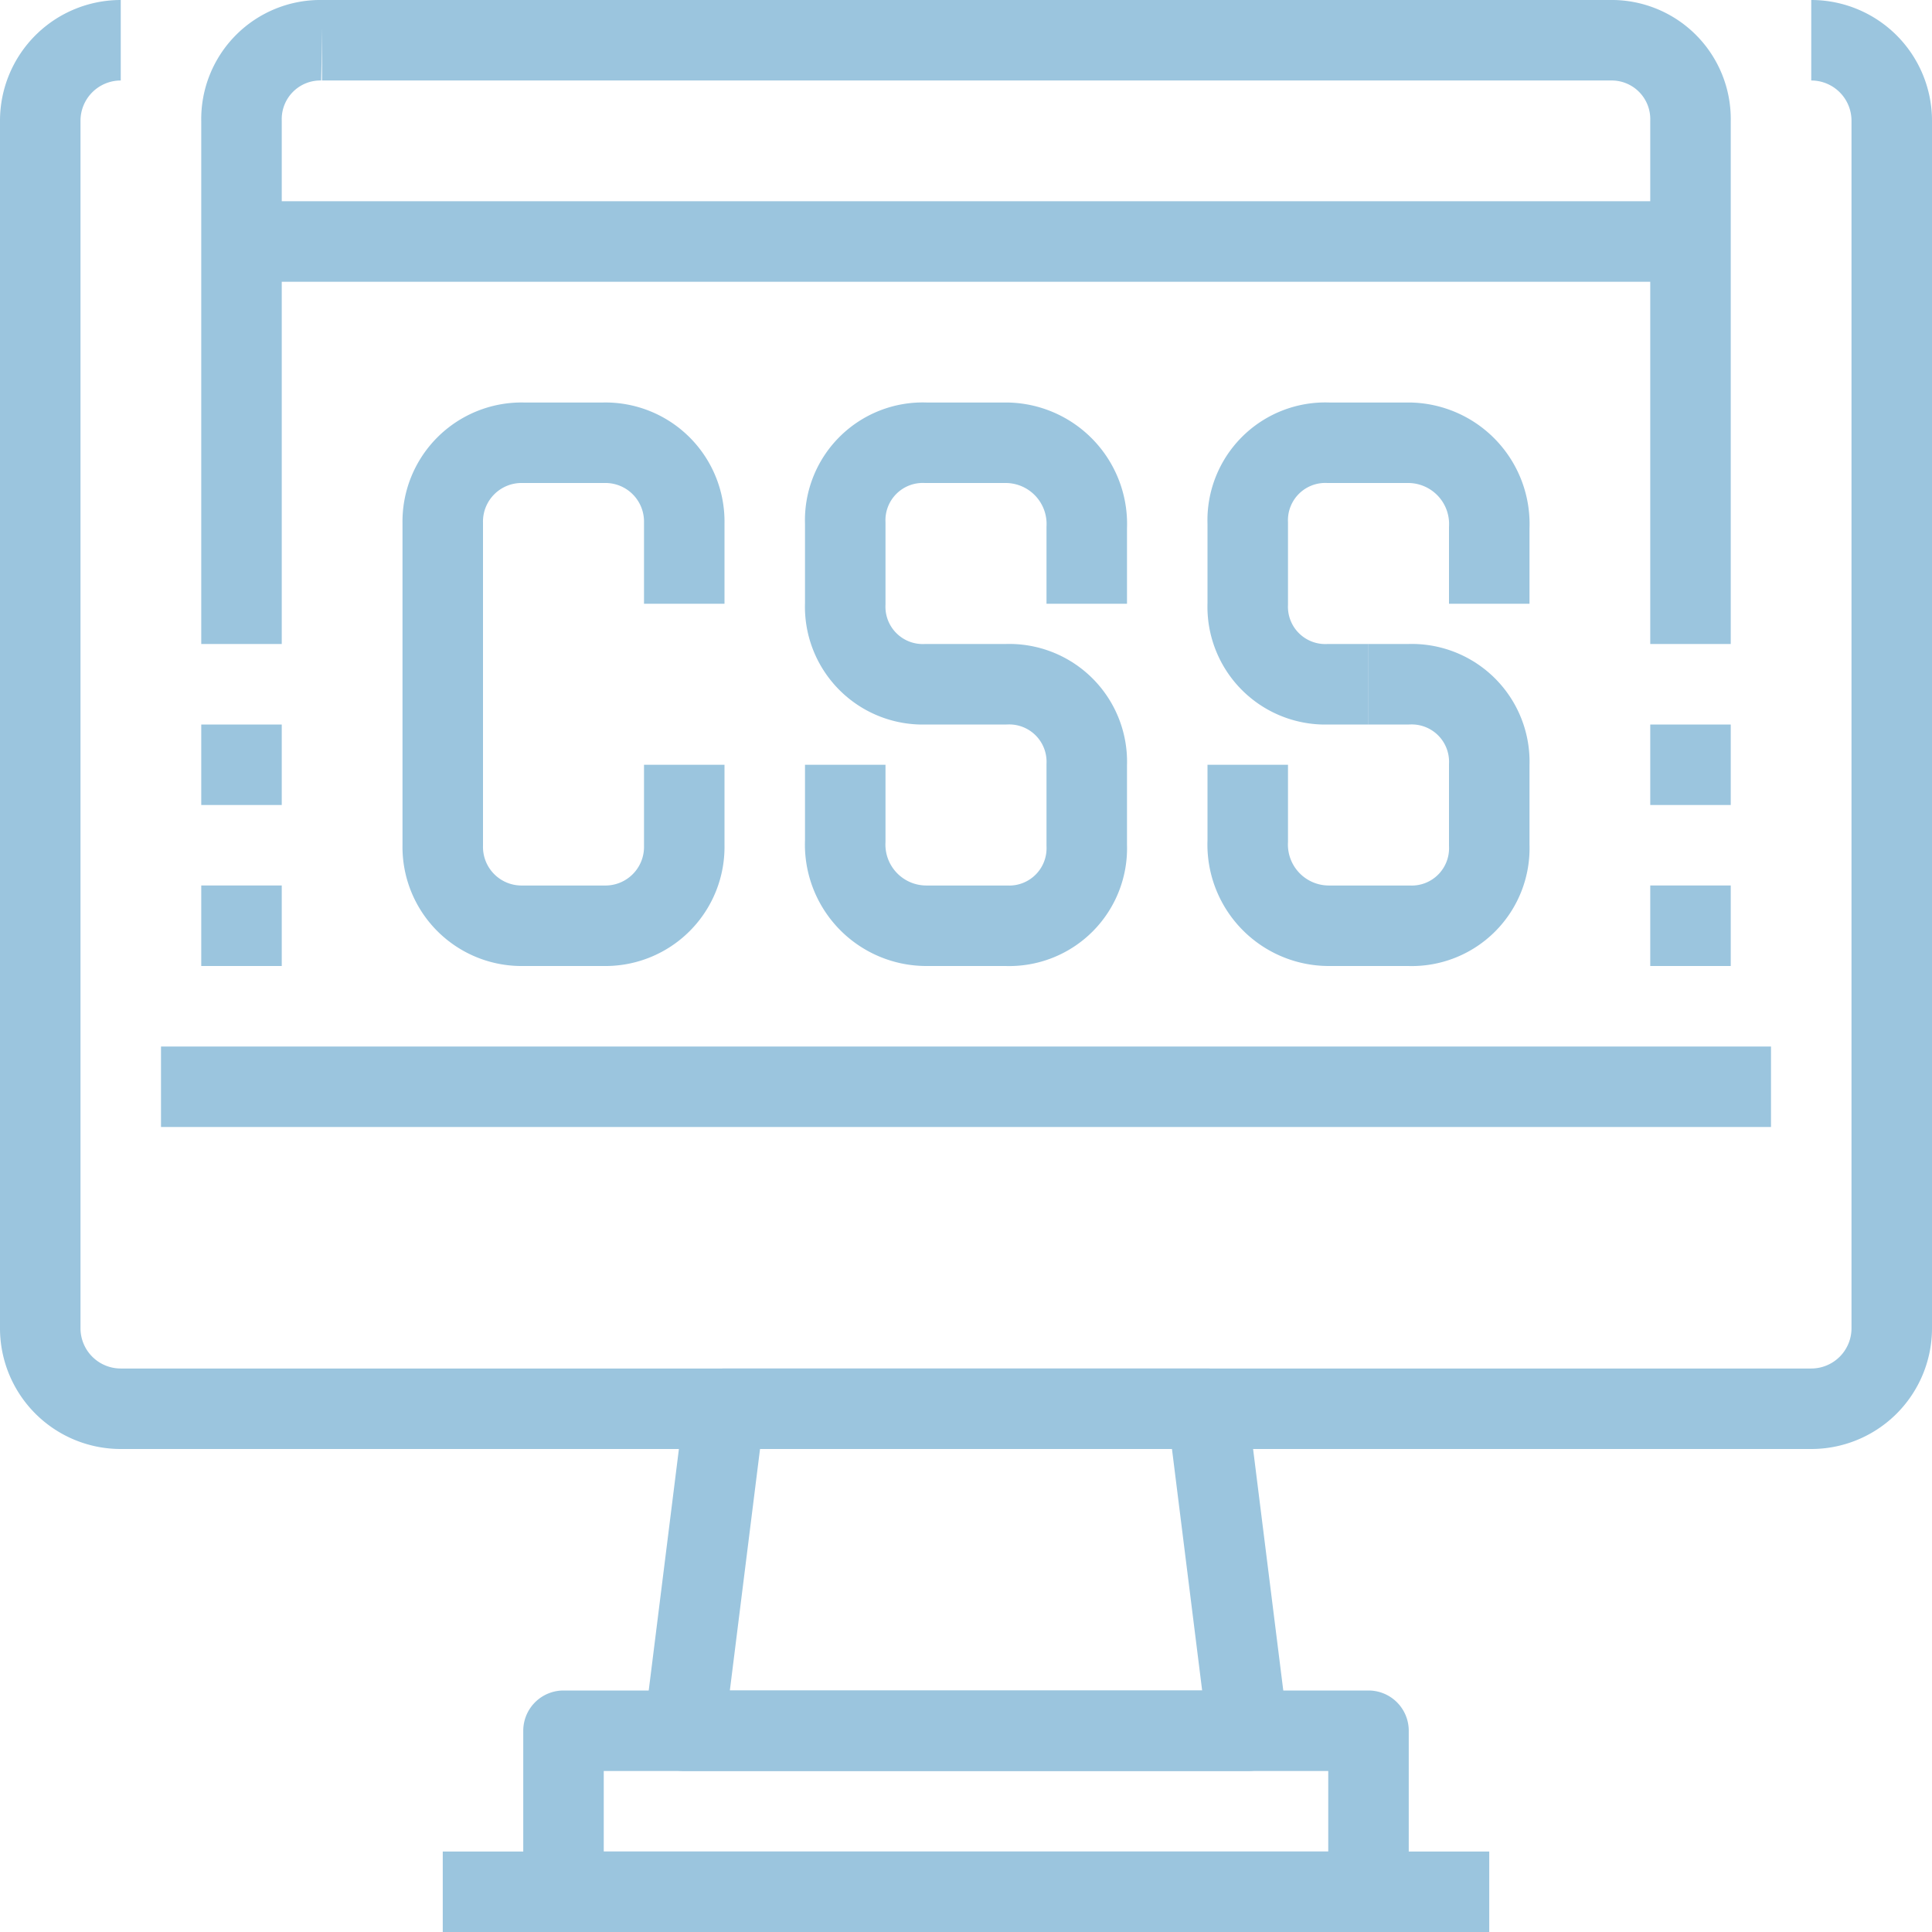 <svg xmlns="http://www.w3.org/2000/svg" width="48" height="48" viewBox="0 0 48 48"><defs><style>.cls-1{fill:none;stroke:#9bc5de;stroke-linejoin:round;stroke-width:2px;}</style></defs><title>29-Css</title><g id="_29-Css" data-name="29-Css"><line class="cls-1" x1="4" y1="27" x2="44" y2="27"/><polygon class="cls-1" points="31 43 17 43 18 35 30 35 31 43"/><path class="cls-1" d="M34,43v3a1,1,0,0,1-1,1H15a1,1,0,0,1-1-1V43Z"/><path class="cls-1" d="M45,1a2,2,0,0,1,2,2V33a2,2,0,0,1-2,2H3a2,2,0,0,1-2-2V3A2,2,0,0,1,3,1"/><line class="cls-1" x1="11" y1="47" x2="37" y2="47"/><path class="cls-1" d="M42,16V3a1.959,1.959,0,0,0-2-2H8"/><path class="cls-1" d="M6,16V3A1.959,1.959,0,0,1,8,1"/><line class="cls-1" x1="6" y1="6" x2="42" y2="6"/><line class="cls-1" x1="6" y1="22" x2="6" y2="24"/><line class="cls-1" x1="42" y1="22" x2="42" y2="24"/><line class="cls-1" x1="42" y1="18" x2="42" y2="20"/><line class="cls-1" x1="6" y1="18" x2="6" y2="20"/><path class="cls-1" d="M17,15V13a1.959,1.959,0,0,0-2-2H13a1.959,1.959,0,0,0-2,2v8a1.959,1.959,0,0,0,2,2h2a1.959,1.959,0,0,0,2-2V19"/><path class="cls-1" d="M27,15V13.109A2.018,2.018,0,0,0,25,11H23a1.927,1.927,0,0,0-2,2v2a1.927,1.927,0,0,0,2,2h1"/><path class="cls-1" d="M21,19v1.891A2.018,2.018,0,0,0,23,23h2a1.927,1.927,0,0,0,2-2V19a1.927,1.927,0,0,0-2-2H24"/><path class="cls-1" d="M37,15V13.109A2.018,2.018,0,0,0,35,11H33a1.927,1.927,0,0,0-2,2v2a1.927,1.927,0,0,0,2,2h1"/><path class="cls-1" d="M31,19v1.891A2.018,2.018,0,0,0,33,23h2a1.927,1.927,0,0,0,2-2V19a1.927,1.927,0,0,0-2-2H34"/></g></svg>